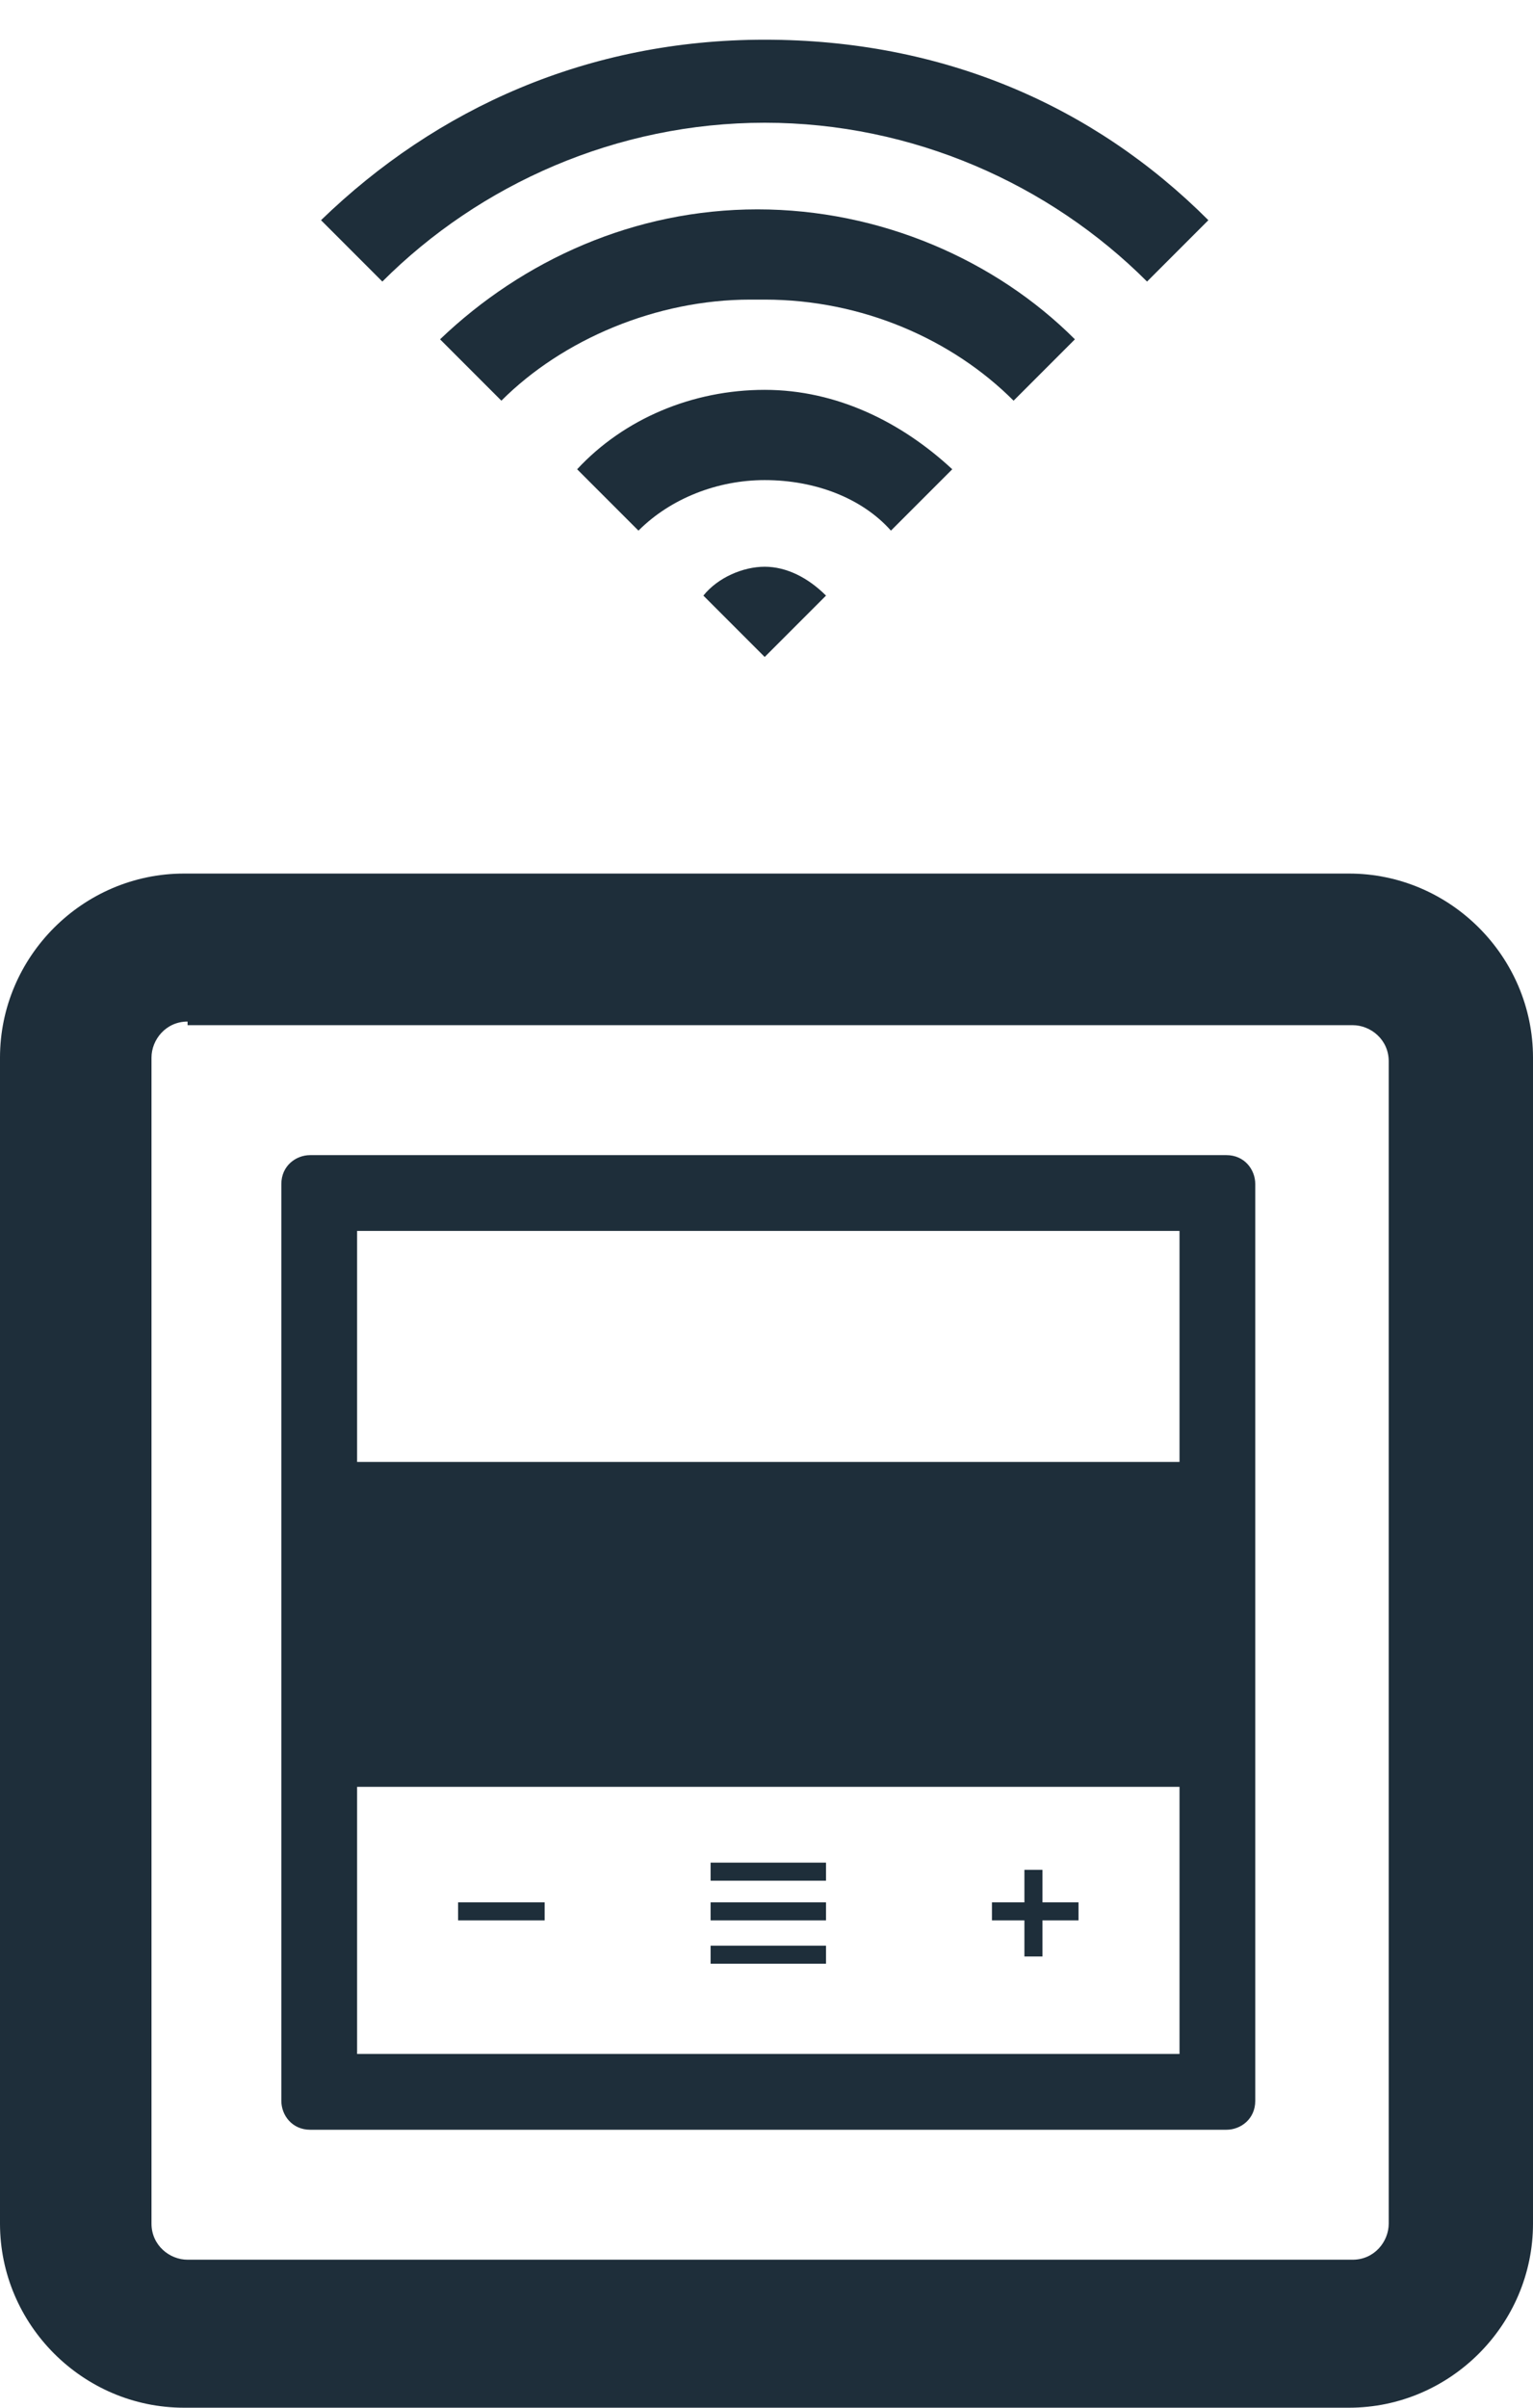 <?xml version="1.0" encoding="UTF-8"?>
<svg id="Outline" xmlns="http://www.w3.org/2000/svg" version="1.1" viewBox="0 0 42.5 66.7">
  <!-- Generator: Adobe Illustrator 29.3.1, SVG Export Plug-In . SVG Version: 2.1.0 Build 151)  -->
  <defs>
    <style>
      .st0 {
        fill: #1e2e3a;
      }
    </style>
  </defs>
  <g>
    <path class="st0" d="M37.4,66.7H5.1c-2.8,0-5.1-2.3-5.1-5.1V29.3c0-2.8,2.3-5.1,5.1-5.1h32.3c2.8,0,5.1,2.3,5.1,5.1v32.3c0,2.8-2.3,5.1-5.1,5.1M5.2,28.3c-.6,0-1,.5-1,1v32.3c0,.6.5,1,1,1h32.3c.6,0,1-.5,1-1V29.4c0-.6-.5-1-1-1H5.2Z"/>
    <path class="st0" d="M32.7,56.9H9.9v-22.8h22.8v22.8ZM34,32H8.6c-.4,0-.8.3-.8.8v25.4c0,.4.3.8.8.8h25.4c.4,0,.8-.3.8-.8v-25.4c0-.4-.3-.8-.8-.8Z"/>
    <rect class="st0" x="12.7" y="52.7" width="2.4" height=".5"/>
    <rect class="st0" x="19.7" y="53.9" width="3.2" height=".5"/>
    <rect class="st0" x="19.7" y="52.7" width="3.2" height=".5"/>
    <rect class="st0" x="19.7" y="51.6" width="3.2" height=".5"/>
    <rect class="st0" x="27.5" y="52.7" width="2.4" height=".5"/>
    <rect class="st0" x="28.4" y="51.8" width=".5" height="2.4"/>
    <rect class="st0" x="8.7" y="40.5" width="24.9" height="9"/>
  </g>
  <g>
    <path class="st0" d="M21.2,3.4c4.1,0,7.9,1.7,10.6,4.4l1.7-1.7c-3.2-3.2-7.4-5-12.3-5s-9.1,1.9-12.3,5l1.7,1.7c2.7-2.7,6.5-4.4,10.6-4.4"/>
    <path class="st0" d="M21.2,8.3c2.7,0,5.2,1.1,6.9,2.8l1.7-1.7c-2.2-2.2-5.4-3.6-8.8-3.6s-6.5,1.4-8.8,3.6l1.7,1.7c1.7-1.7,4.3-2.8,6.9-2.8,0,0,.4,0,.4,0Z"/>
    <path class="st0" d="M21.2,13.3c1.4,0,2.7.5,3.5,1.4l1.7-1.7c-1.4-1.3-3.2-2.2-5.2-2.2s-3.9.8-5.2,2.2l1.7,1.7c.9-.9,2.2-1.4,3.5-1.4"/>
    <path class="st0" d="M22.9,16.5c-.5-.5-1.1-.8-1.7-.8s-1.3.3-1.7.8l1.7,1.7,1.7-1.7Z"/>
  </g>
</svg>